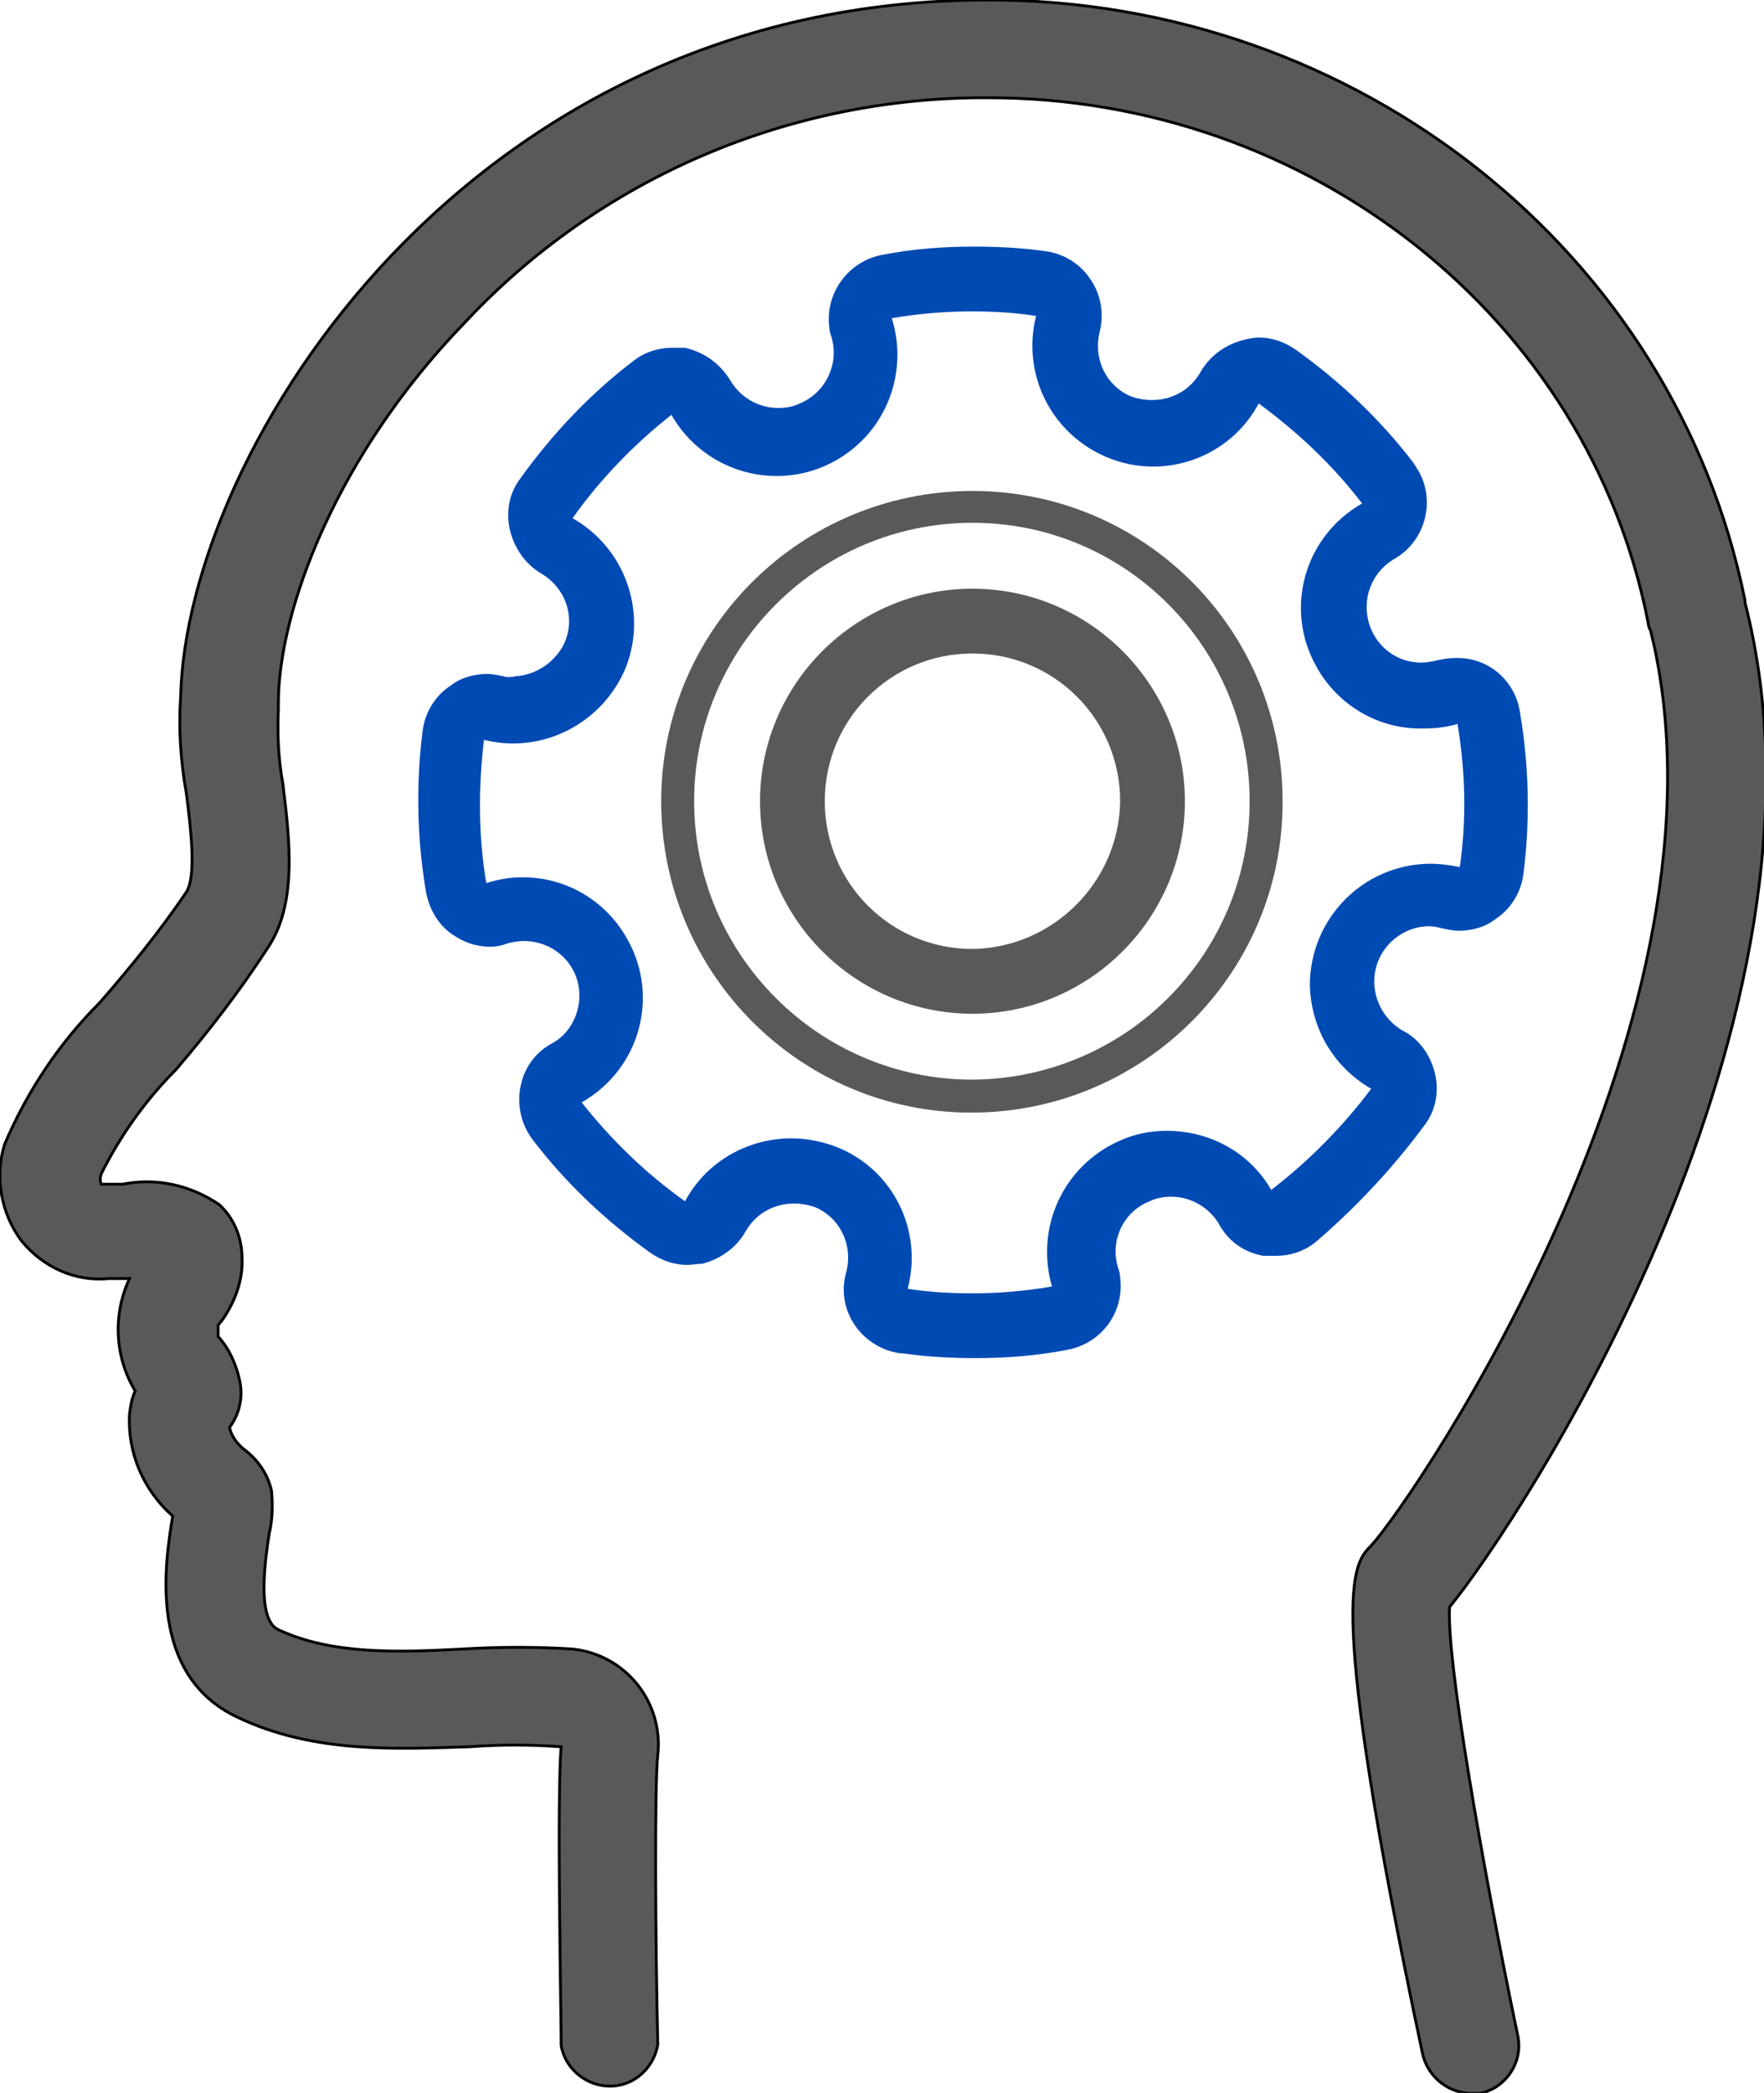 <?xml version="1.0" encoding="utf-8"?>
<!-- Generator: Adobe Illustrator 23.0.3, SVG Export Plug-In . SVG Version: 6.00 Build 0)  -->
<svg version="1.1"
	 id="svg124874" xmlns:cc="http://creativecommons.org/ns#" xmlns:dc="http://purl.org/dc/elements/1.1/" xmlns:rdf="http://www.w3.org/1999/02/22-rdf-syntax-ns#" xmlns:svg="http://www.w3.org/2000/svg"
	 xmlns="http://www.w3.org/2000/svg" xmlns:xlink="http://www.w3.org/1999/xlink" x="0px" y="0px" viewBox="0 0 44.1 52.3"
	 style="enable-background:new 0 0 44.1 52.3;" xml:space="preserve">
<style type="text/css">
	.st0{fill:#58595B;stroke:#000000;stroke-width:0.25;stroke-miterlimit:10;}
	.st1{fill:#004AB4;}
	.st2{fill:#58595B;}
</style>
<g id="layer1" transform="translate(-175.159,-417.797)">
	<g id="Layer_2-77-9" transform="matrix(0.284,0,0,0.284,175.16,417.797)">
		<g id="Layer_1-2-11-9">
			<path id="path5342-7" class="st0" d="M127.6,141.4c6.3-7.7,35.4-51.9,26-88.4c0,0,0,0,0-0.2C147.4,22.2,119.5,0,87,0
				C41,0,16.4,39.7,15.9,61.3c-0.2,2.8,0,5.7,0.5,8.5c0.4,3.1,0.9,7.3,0,8.7c-2.3,3.4-4.9,6.6-7.6,9.7c-3.6,3.6-6.4,7.8-8.4,12.5
				c-0.9,2.9-0.3,6.1,1.5,8.5c1.9,2.3,4.7,3.6,7.7,3.3h1.6h0.2c-1.5,3.2-1.3,6.9,0.5,9.9c-0.3,0.6-0.4,1.3-0.5,2
				c-0.2,3.4,1.2,6.7,3.8,9l0,0c-0.7,4.2-2.2,14,5.7,17.7c6.7,3.2,14,2.8,20.4,2.6c2.7-0.2,5.4-0.2,8.1,0c-0.4,4.1,0,24,0,26.3
				c0.4,2.3,2.7,3.9,5,3.5c1.8-0.3,3.2-1.8,3.5-3.6c-0.2-8.5-0.3-22.8,0-25.5c0.5-4.6-2.8-8.8-7.5-9.3c-3.2-0.2-6.4-0.2-9.7,0
				c-5.7,0.3-11.5,0.5-16.2-1.7c-2-0.9-1.1-6.5-0.8-8.5c0.3-1.2,0.3-2.5,0.2-3.7c-0.3-1.4-1.1-2.6-2.2-3.5c-0.7-0.5-1.3-1.2-1.5-2.1
				c0.9-1.2,1.2-2.7,0.9-4.1c-0.3-1.4-0.9-2.8-1.9-3.9c0-0.3,0-0.7,0-1l0.4-0.5c1.1-1.6,1.8-3.5,1.7-5.4c0-1.8-0.7-3.5-2-4.7
				c-2.5-1.7-5.5-2.4-8.5-1.8H9.4l0,0c-0.3,0-0.5,0-0.5,0c-0.1-0.3-0.1-0.6,0-0.9c1.7-3.4,3.9-6.5,6.6-9.2c2.9-3.4,5.6-6.9,8-10.6
				c2.7-3.9,2-9.6,1.4-14.5c-0.4-2.2-0.5-4.4-0.4-6.6c0-0.2,0-0.3,0-0.5c0-8.3,5.2-21.9,16.3-33.4c12-12.9,28.8-20,46.2-19.9
				c28.3,0,52.9,19.4,58.1,46.3c0,0.2,0.1,0.4,0.2,0.6c8.3,33.5-20.6,76.1-24.6,80.5c-1.6,1.6-4.1,4.1,4.5,44.6
				c0.4,2,2.1,3.5,4.2,3.6c0.3,0,0.6,0,0.9,0c2.3-0.5,3.8-2.8,3.3-5.1l0,0C130.4,163.8,127.3,145.8,127.6,141.4z"/>
			<path id="path5344-8" class="st1" d="M125.4,99c1-1.3,1.3-3,0.9-4.6s-1.4-3-2.8-3.7c-2.1-1.2-3.1-3.8-2.2-6.1
				c0.7-1.8,2.5-3.1,4.5-3.1c0.4,0,0.8,0.1,1.2,0.2c0.5,0.1,1,0.2,1.4,0.2c1.1,0,2.3-0.3,3.2-1c1.4-0.9,2.3-2.4,2.5-4
				c0.6-4.7,0.5-9.5-0.3-14.2c-0.4-2.8-2.8-4.9-5.7-4.8c-0.6,0-1.1,0.1-1.6,0.2c-0.4,0.1-0.9,0.2-1.4,0.2c-2.7,0-4.8-2.2-4.8-4.9
				c0-1.7,0.9-3.3,2.4-4.2c2.7-1.5,3.7-5,2.2-7.7c-0.2-0.3-0.3-0.5-0.5-0.8c-2.9-3.8-6.4-7.1-10.3-9.9c-1-0.7-2.1-1.1-3.3-1.1
				c-0.4,0-0.9,0.1-1.3,0.2c-1.6,0.4-3,1.4-3.8,2.8c-0.9,1.6-2.5,2.5-4.3,2.5c-0.6,0-1.2-0.1-1.8-0.3c-2.2-0.9-3.4-3.3-2.8-5.7
				c0.4-1.6,0.1-3.3-0.8-4.6c-0.9-1.4-2.4-2.3-4-2.5c-2.1-0.3-4.2-0.4-6.3-0.4c-2.7,0-5.3,0.2-7.9,0.7c-3.1,0.5-5.2,3.4-4.8,6.4
				c0,0.3,0.1,0.6,0.2,0.9c0.7,2.4-0.6,4.9-2.8,5.8c-0.6,0.3-1.3,0.4-1.9,0.4c-1.7,0-3.3-0.9-4.2-2.4c-0.9-1.5-2.3-2.5-4-2.9
				c-0.4,0-0.7,0-1.1,0c-1.3,0-2.5,0.4-3.5,1.2c-3.8,2.9-7.1,6.4-9.9,10.3c-1,1.3-1.3,3-0.9,4.6c0.4,1.6,1.4,3,2.8,3.8
				c2.3,1.4,3.1,4.3,1.7,6.6c-0.9,1.4-2.4,2.3-4,2.4c-0.4,0.1-0.8,0.1-1.1,0c-0.5-0.1-1-0.2-1.4-0.2c-1.1,0-2.3,0.3-3.2,1
				c-1.4,0.9-2.3,2.4-2.5,4c-0.6,4.7-0.5,9.5,0.3,14.2c0.3,1.6,1.2,3.1,2.6,3.9c0.9,0.6,2,0.9,3,0.9c0.6,0,1.1-0.1,1.6-0.3
				c0.4-0.1,0.9-0.2,1.4-0.2c2.7,0,4.9,2.1,4.9,4.8c0,1.7-0.9,3.4-2.4,4.2c-1.5,0.8-2.5,2.2-2.8,3.9c-0.3,1.6,0.1,3.3,1.1,4.6
				c2.9,3.8,6.4,7.1,10.3,9.9c1,0.7,2.1,1.1,3.3,1.1c0.4,0,0.9-0.1,1.3-0.1c1.6-0.4,3-1.4,3.8-2.8c0.9-1.6,2.5-2.5,4.3-2.5
				c0.6,0,1.2,0.1,1.8,0.3c2.2,0.9,3.4,3.3,2.8,5.7c-0.9,3,0.9,6.1,3.9,7c0.4,0.1,0.8,0.2,1.2,0.2c2.1,0.3,4.2,0.4,6.3,0.4
				c2.6,0,5.3-0.2,7.9-0.7c3.1-0.5,5.2-3.3,4.8-6.4c0-0.3-0.1-0.6-0.2-0.9c-0.7-2.4,0.5-4.9,2.8-5.8c0.6-0.3,1.3-0.4,1.9-0.4
				c1.7,0,3.3,0.9,4.2,2.4c0.8,1.5,2.2,2.5,3.9,2.8c0.4,0,0.7,0,1.1,0c1.3,0,2.5-0.4,3.5-1.2C119.3,106.3,122.6,102.8,125.4,99z
				 M111.9,104.7c-1.9-3.3-5.4-5.2-9.2-5.2c-1.5,0-2.9,0.3-4.2,0.9c-4.9,2.2-7.4,7.6-5.9,12.8c-2.3,0.4-4.7,0.6-7,0.6
				c-1.9,0-3.8-0.1-5.7-0.4c1.5-5.7-1.9-11.5-7.6-12.9c-4.7-1.2-9.7,0.9-12,5.2c-3.4-2.4-6.5-5.4-9.1-8.7c5.1-2.9,6.9-9.3,4-14.4
				c-1.9-3.4-5.5-5.5-9.4-5.4c-1,0-2,0.2-3,0.5c-0.7-4.2-0.7-8.4-0.2-12.6c5.2,1.3,10.5-1.5,12.5-6.4c1.9-4.9-0.1-10.5-4.7-13.1
				c2.4-3.4,5.4-6.5,8.7-9.1c2.9,5.1,9.4,6.9,14.5,4C78,38,80,32.8,78.5,28c2.3-0.4,4.7-0.6,7-0.6c1.9,0,3.8,0.1,5.7,0.4
				c-1.3,5.2,1.4,10.5,6.4,12.5c5,2,10.7-0.1,13.2-4.8c3.4,2.5,6.5,5.4,9.1,8.8c-5.1,2.9-6.9,9.3-4,14.4c1.9,3.4,5.5,5.5,9.4,5.4
				c1,0,2-0.1,3-0.4c0.7,4.2,0.8,8.4,0.2,12.6c-0.9-0.2-1.8-0.3-2.7-0.3c-5.9,0.1-10.5,4.9-10.5,10.7c0.1,3.8,2.1,7.2,5.4,9.1
				C118.3,99,115.3,102.1,111.9,104.7L111.9,104.7z"/>
			<path id="path5346-2" class="st2" d="M85.6,51.8c-10.3,0-18.7,8.4-18.7,18.7s8.4,18.7,18.7,18.7s18.7-8.4,18.7-18.7
				C104.3,60.2,95.9,51.8,85.6,51.8z M85.6,83.5c-7.2,0-13-5.8-13-13s5.8-13,13-13s13,5.8,13,13C98.5,77.6,92.7,83.4,85.6,83.5z"/>
			<path id="path5348-5" class="st2" d="M85.6,43.2c-15.1,0-27.4,12.2-27.4,27.3s12.2,27.4,27.3,27.4s27.4-12.2,27.4-27.3
				c0,0,0,0,0-0.1C112.9,55.4,100.7,43.2,85.6,43.2z M85.6,95c-13.5,0-24.5-11-24.5-24.5S72.1,46,85.6,46S110,57,110,70.5
				S99.1,94.9,85.6,95z"/>
		</g>
	</g>
</g>
</svg>

